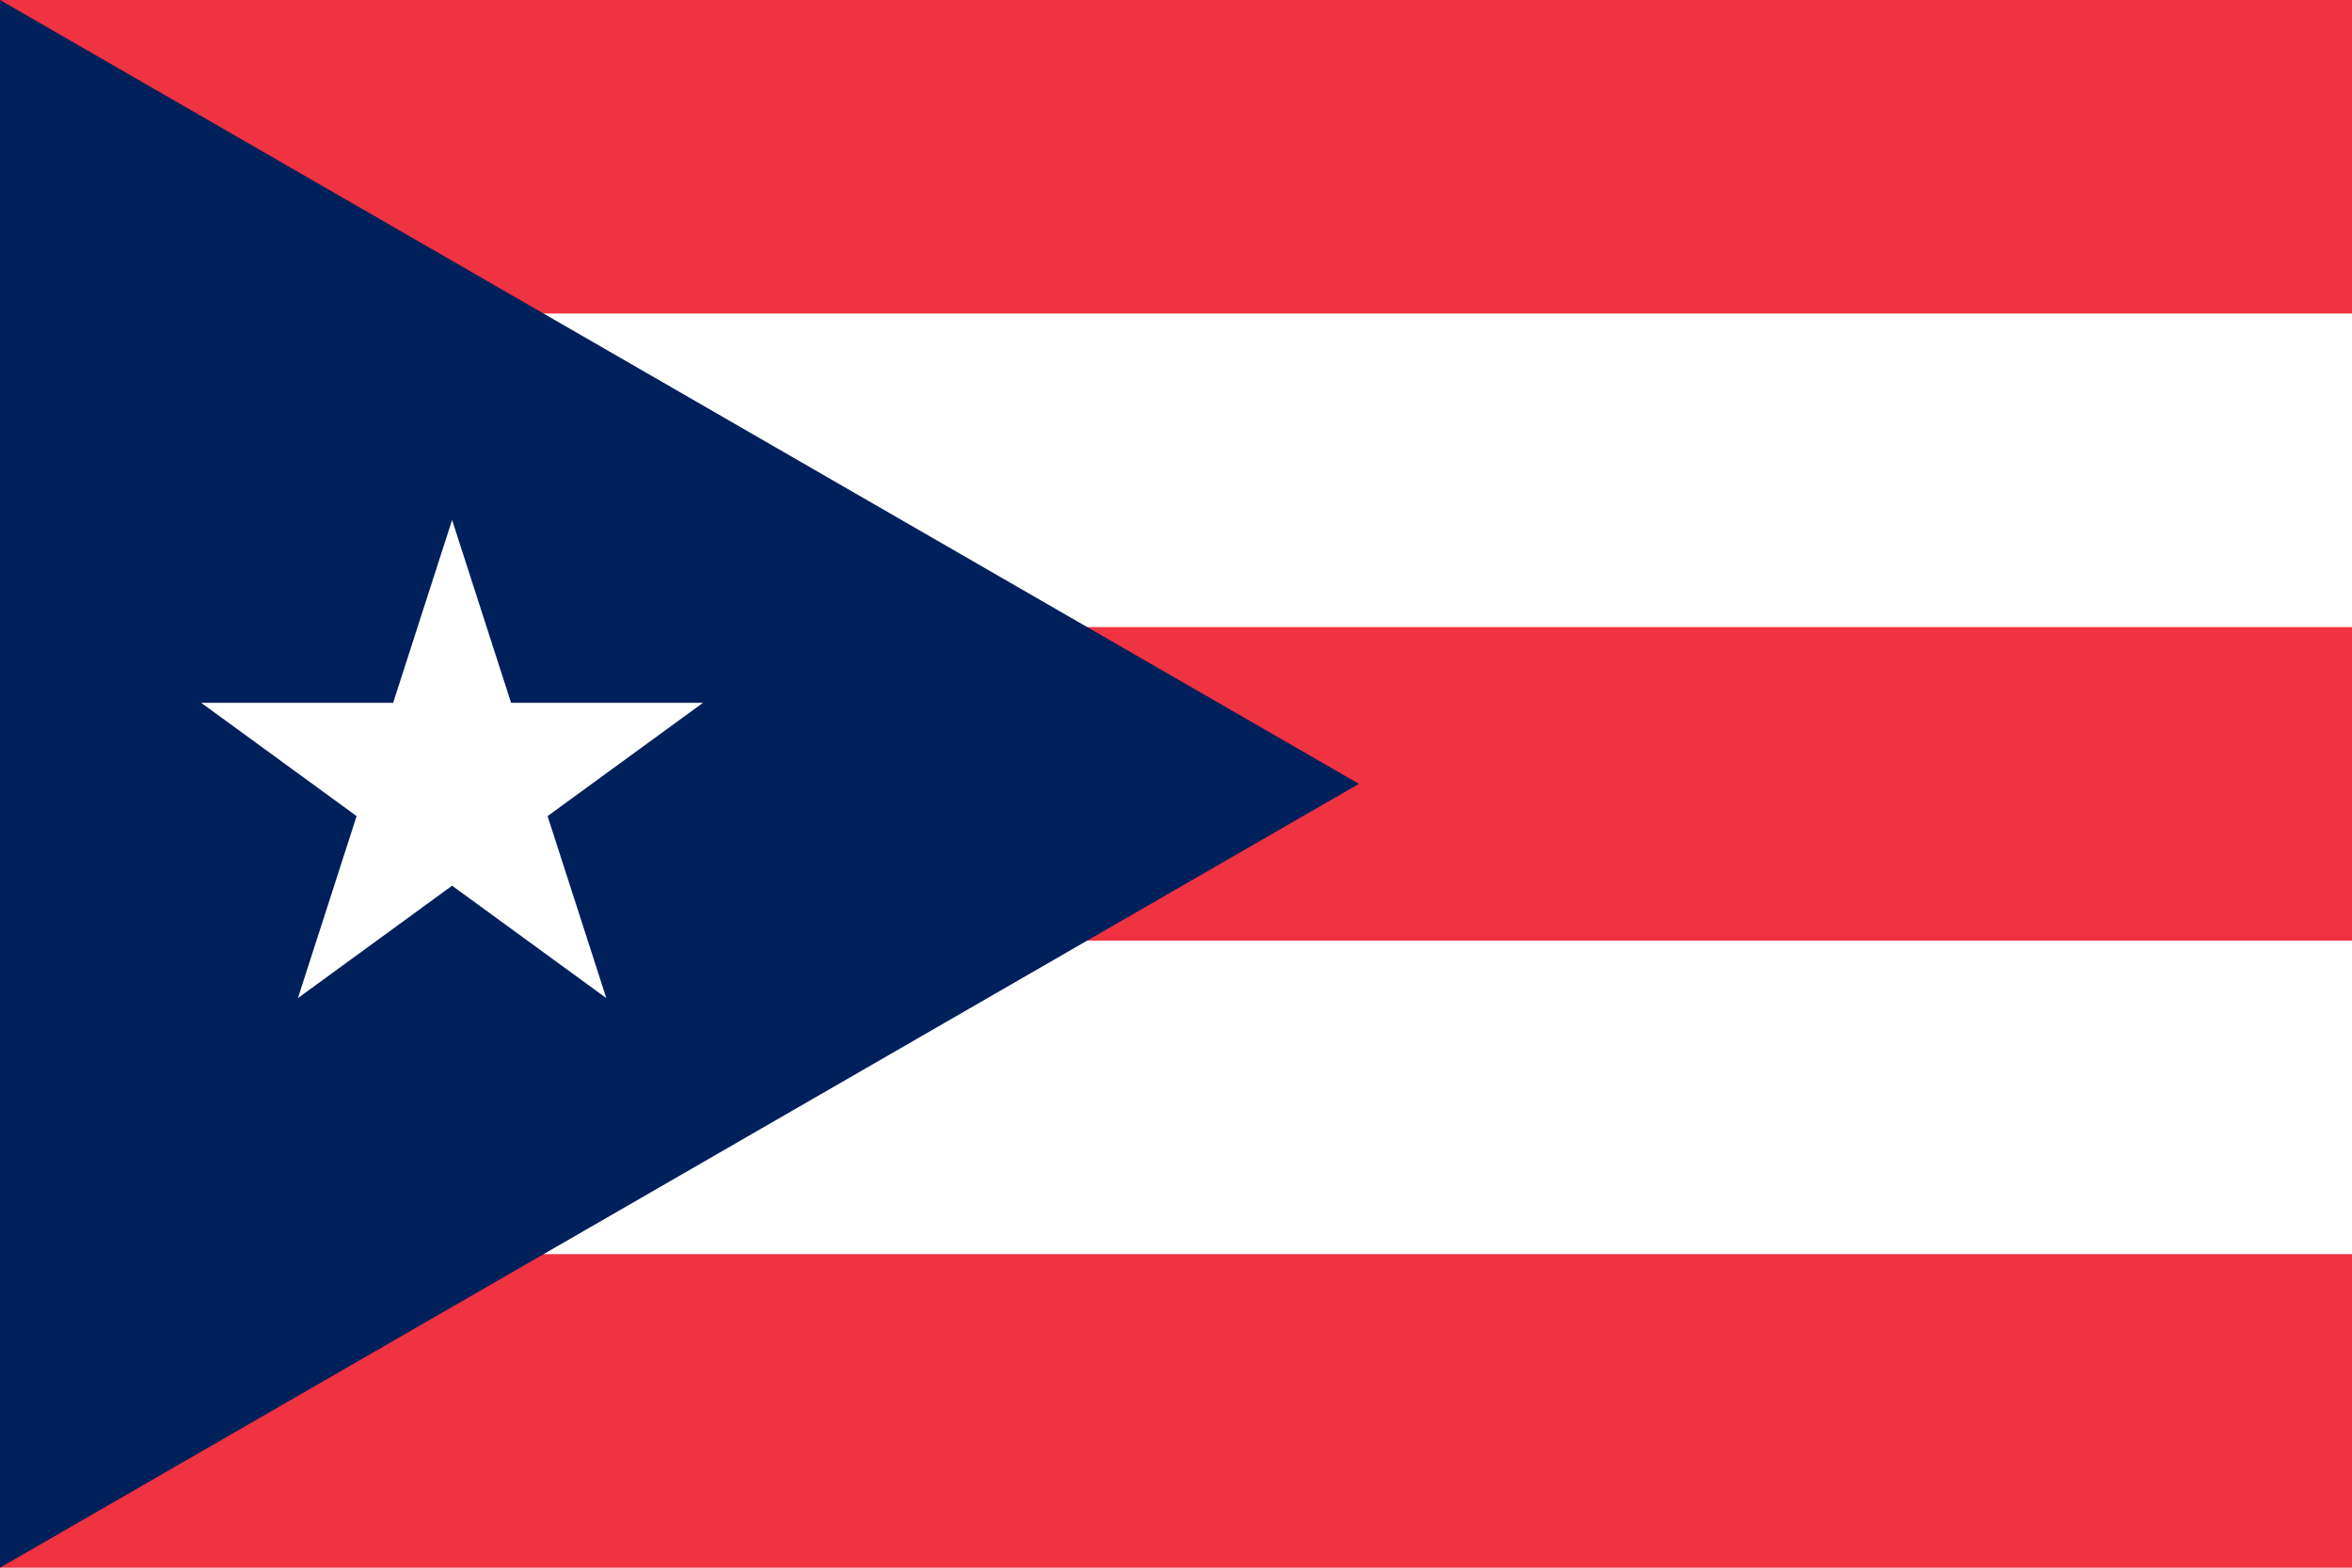 <svg xmlns="http://www.w3.org/2000/svg" width="600" height="400" viewBox="0 0 600 400"><path d="M0 0h600v400H0" fill="#fff"/><path d="M600 400H0v-80h600zm0-160H0v-80h600zm0-160H0V0h600z" fill="#ef3340"/><path fill="#00205b" d="M0 0v400l346.67-200L0 0z"/><path fill="#fff" d="M139.69 208.23l39.64-28.9h-48.95l-15.05-46.66-15.04 46.66H51.33l39.64 28.9L76 254.67l39.33-28.68 39.34 28.68-14.98-46.44z"/></svg>